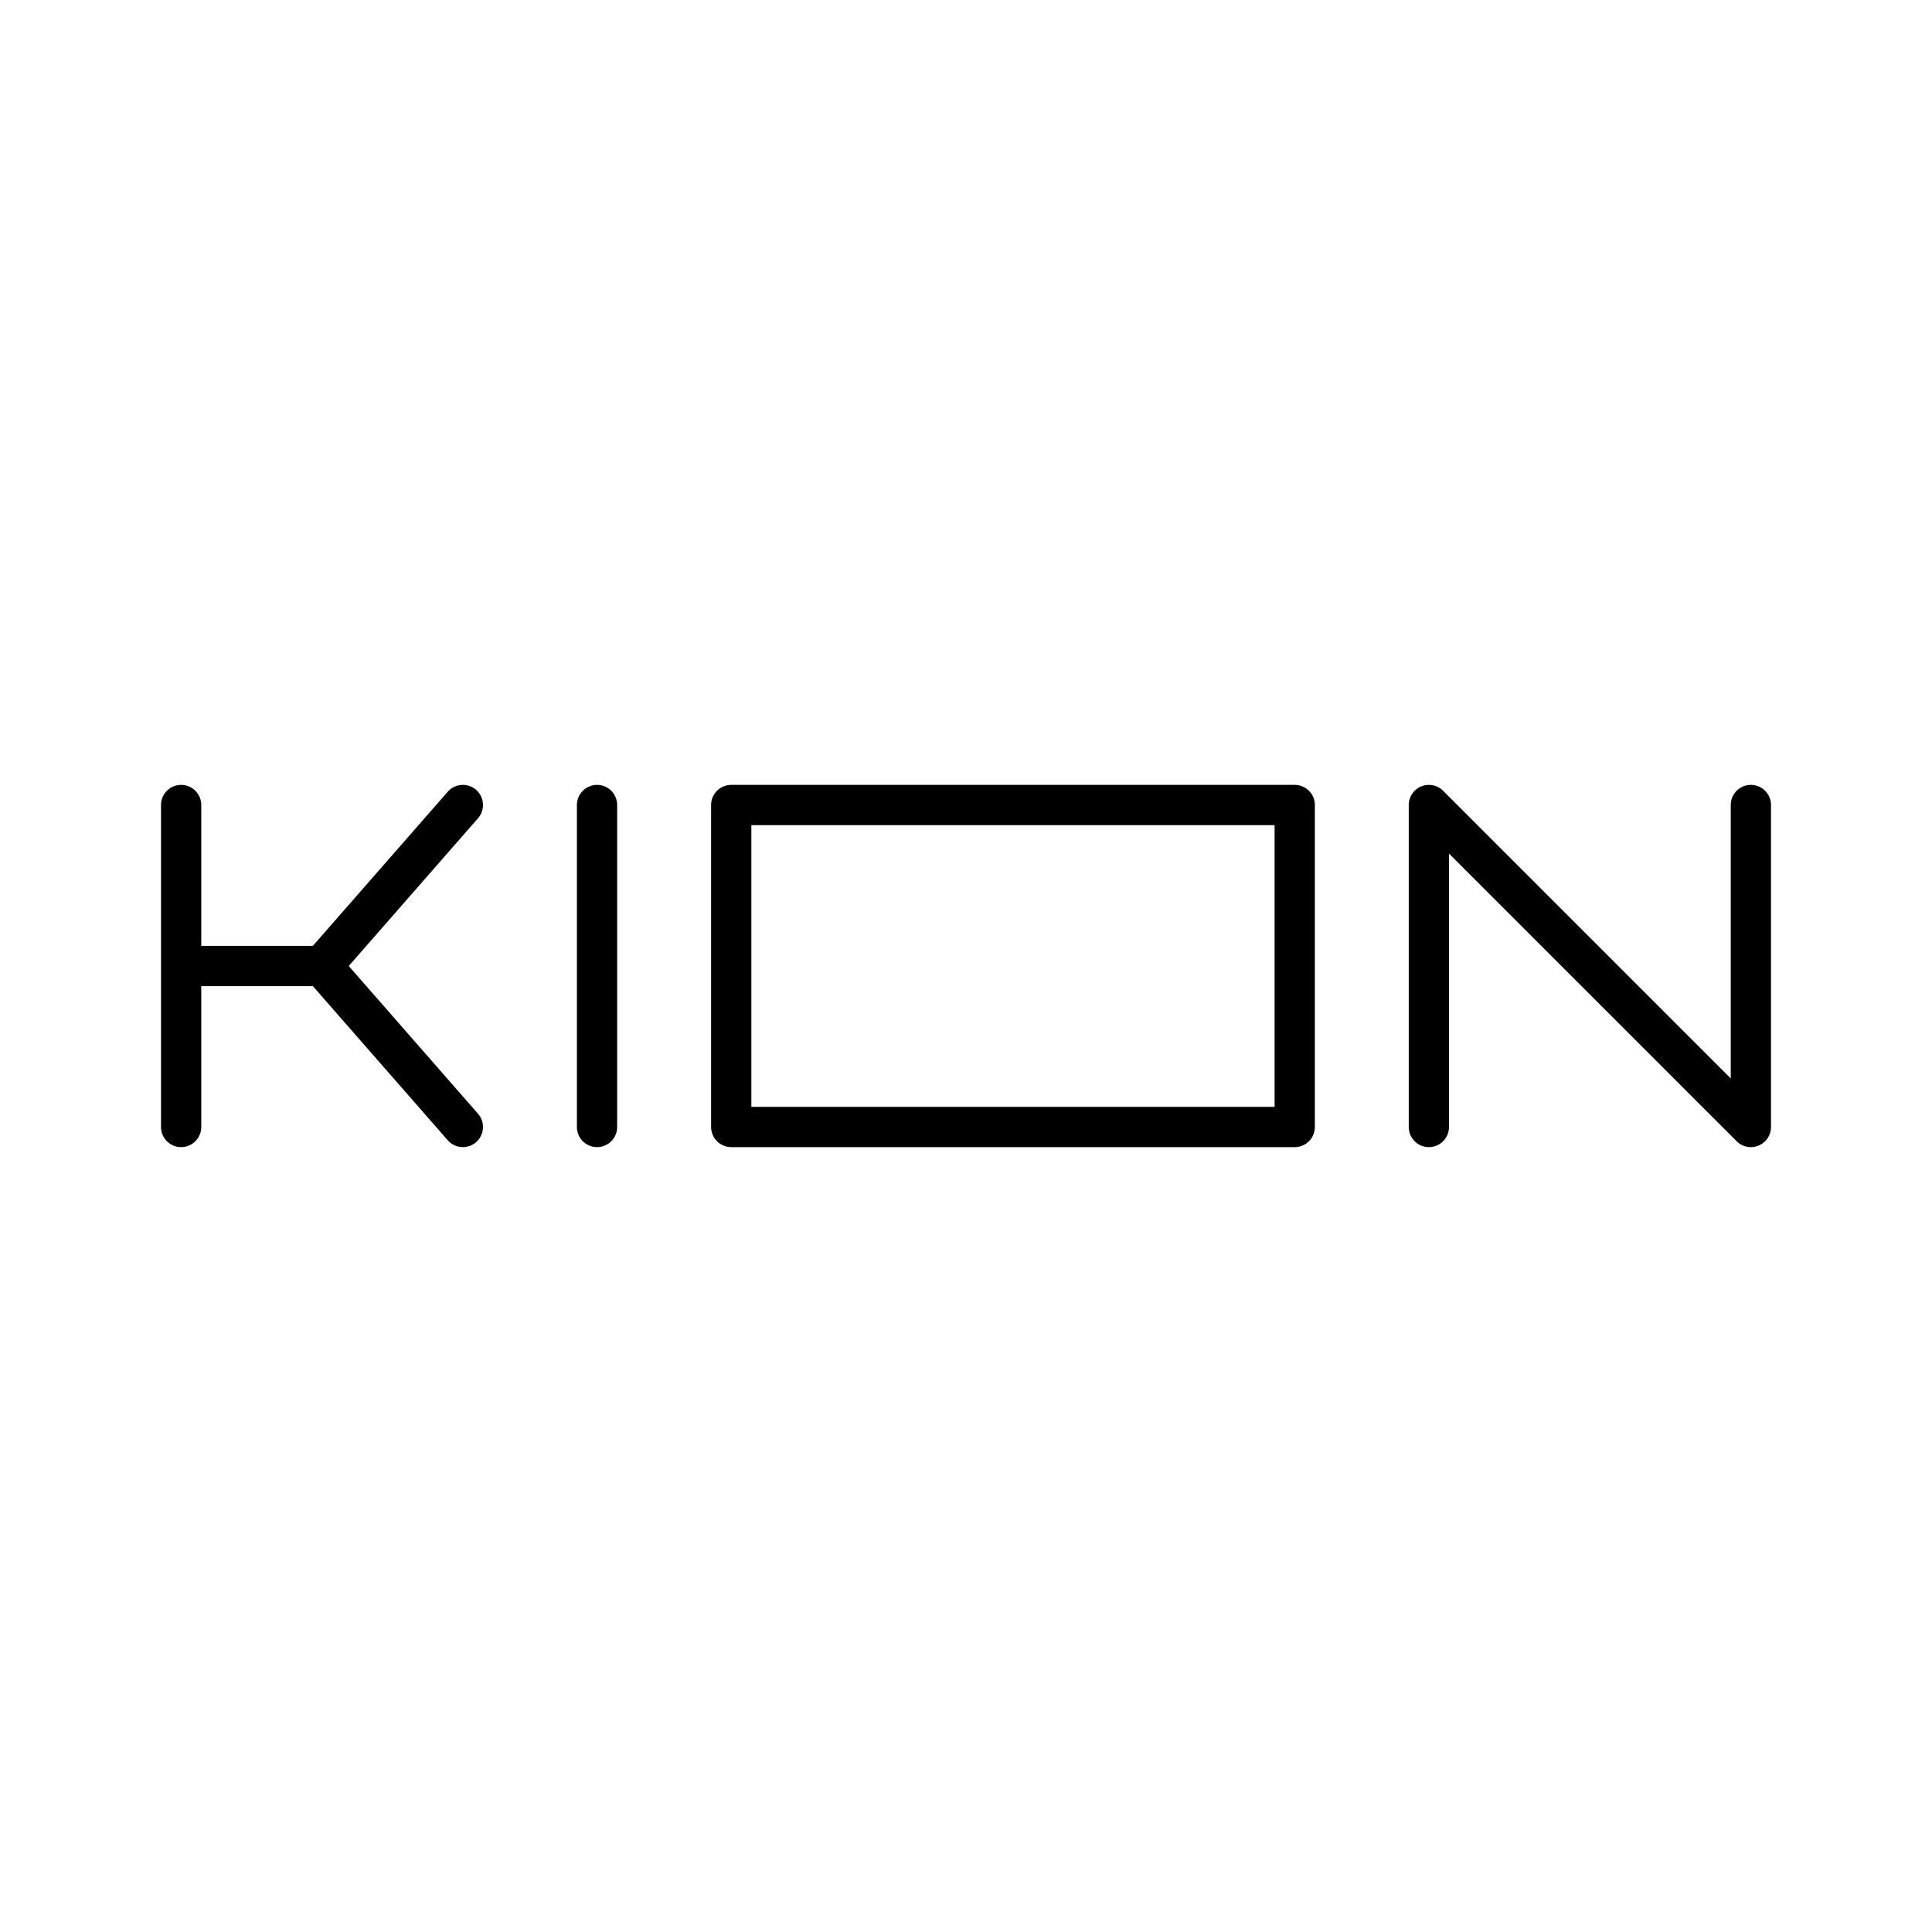 <svg xmlns="http://www.w3.org/2000/svg" width="3em" height="3em" viewBox="0 0 48 48"><path fill="none" stroke="currentColor" stroke-linecap="round" stroke-linejoin="round" d="M18.167 20h14v8h-14zM43.5 20v8l-8-8v8m-20.667-8v8M4.5 20v8m7-8L8 24l3.5 4M8 24H4.5"/></svg>